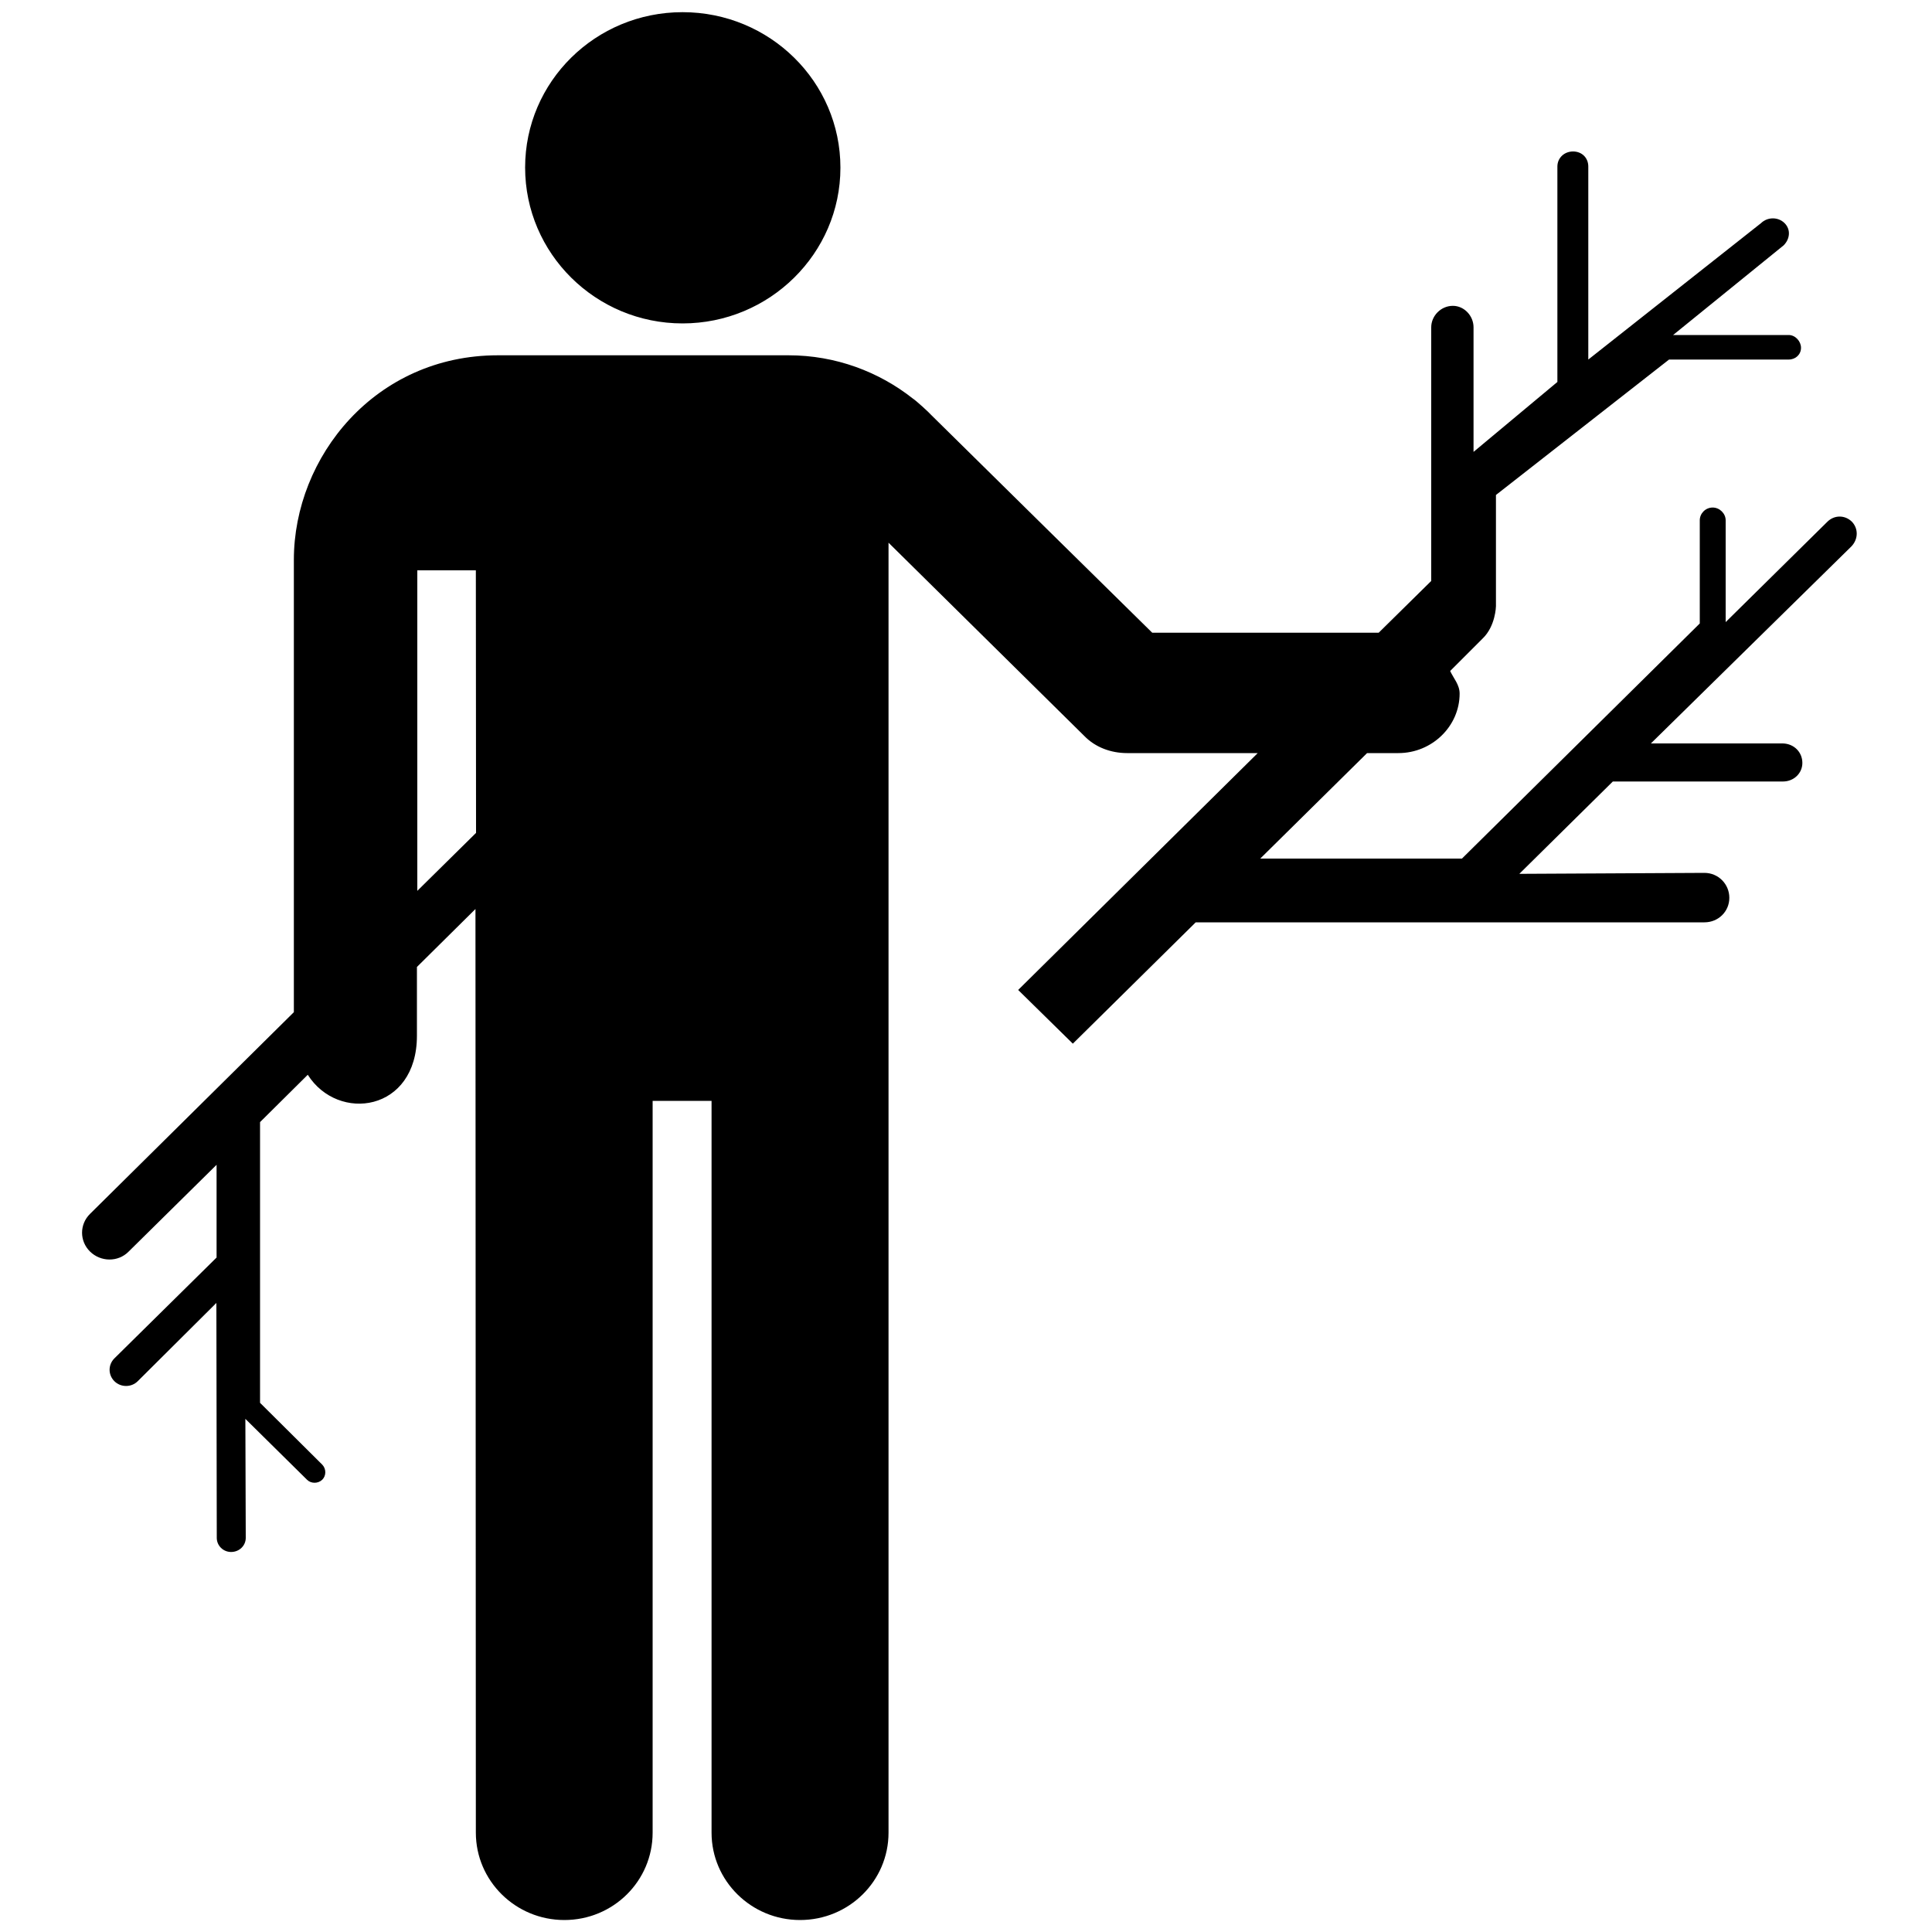 <?xml version="1.0" standalone="no"?>
<!--Created with Sketsa SVG Editor (http://www.kiyut.com)-->
<?xml-stylesheet type="text/css" href="..\sports.css" ?>
<svg contentScriptType="text/ecmascript" width="100.0px" xmlns:xlink="http://www.w3.org/1999/xlink" baseProfile="full"
    zoomAndPan="magnify" contentStyleType="text/css" height="100.0px" preserveAspectRatio="xMidYMid meet" xmlns="http://www.w3.org/2000/svg"
    version="1.0">
    <path d="M 35.33 16.74 c -4.5 0.0 -8.15 -3.62 -8.15 -8.07 C 27.18 4.23 30.82 0.63 35.33 0.63 s 8.17 3.6 8.17 8.05 C 
        43.5 13.12 39.83 16.74 35.33 16.74 z M 95.85 27.0 c -0.36 -0.35 -0.9 -0.35 -1.26 0.0 l -5.27 5.2 v -5.27 c 0.0 
        -0.35 -0.31 -0.66 -0.67 -0.66 c -0.38 0.0 -0.67 0.31 -0.67 0.66 v 5.34 L 75.67 44.44 H 65.23 c 0.0 0.0 2.73 
        -2.69 5.53 -5.46 h 1.62 c 1.74 0.0 3.17 -1.39 3.17 -3.08 c 0.0 -0.46 -0.31 -0.78 -0.49 -1.17 c 0.87 -0.87 1.54 
        -1.54 1.68 -1.68 c 0.67 -0.64 0.69 -1.67 0.69 -1.67 v -5.76 l 8.96 -7.01 h 6.19 c 0.36 0.0 0.64 -0.26 0.64 -0.61 
        c 0.0 -0.33 -0.29 -0.66 -0.64 -0.66 h -5.98 l 5.72 -4.64 c 0.33 -0.33 0.38 -0.82 0.05 -1.15 c -0.33 -0.33 -0.88 
        -0.33 -1.22 0.0 l -8.94 7.06 V 8.62 c 0.0 -0.45 -0.33 -0.78 -0.79 -0.78 c -0.45 0.0 -0.81 0.33 -0.81 0.78 v 
        11.15 l -4.34 3.62 v -6.45 c 0.0 -0.59 -0.48 -1.11 -1.07 -1.11 c -0.62 0.0 -1.12 0.52 -1.12 1.11 v 13.13 l -2.72 
        2.68 c -2.61 0.0 -9.96 0.0 -11.72 0.0 c -1.38 -1.36 -9.44 -9.29 -11.44 -11.27 c -0.12 -0.14 -0.79 -0.75 -0.95 
        -0.85 c -1.76 -1.39 -4.0 -2.24 -6.43 -2.24 H 25.77 c -6.34 0.0 -10.56 5.25 -10.56 10.59 v 23.41 L 4.66 62.83 c 
        -0.55 0.54 -0.55 1.41 0.0 1.95 c 0.55 0.54 1.45 0.56 2.0 0.0 l 4.55 -4.49 v 4.8 l -5.29 5.22 c -0.33 0.33 -0.33 
        0.85 0.0 1.18 c 0.33 0.33 0.88 0.33 1.21 0.0 l 4.07 -4.05 l 0.02 12.16 c 0.0 0.4 0.33 0.73 0.74 0.73 c 0.43 0.0 
        0.76 -0.33 0.76 -0.73 l -0.02 -6.16 l 3.19 3.15 c 0.21 0.21 0.57 0.21 0.79 0.0 c 0.21 -0.21 0.21 -0.56 0.0 -0.78 
        l -3.22 -3.2 V 58.08 l 2.47 -2.45 c 1.57 2.48 5.65 1.92 5.65 -2.02 v -3.56 l 3.03 -3.0 l 0.02 47.81 c 0.0 2.49 
        2.05 4.52 4.58 4.52 s 4.57 -2.02 4.57 -4.52 V 56.98 h 3.05 v 37.88 c 0.0 2.49 2.05 4.52 4.58 4.52 c 2.53 0.0 
        4.58 -2.02 4.58 -4.52 v -66.77 l 10.13 10.0 c 0.57 0.59 1.38 0.89 2.22 0.89 h 6.76 L 52.7 51.24 l 2.83 2.78 l 
        6.36 -6.28 h 26.33 c 0.72 0.0 1.29 -0.56 1.29 -1.27 s -0.57 -1.29 -1.29 -1.29 l -9.58 0.05 l 4.84 -4.78 h 8.81 c 
        0.55 0.0 1.0 -0.42 1.0 -0.96 c 0.0 -0.56 -0.43 -0.99 -1.0 -1.01 h -6.84 l 10.39 -10.21 C 96.19 27.89 96.19 27.35 
        95.85 27.0 z M 21.6 46.11 V 29.52 h 3.03 l 0.01 13.59 L 21.6 46.11 z"/>
</svg>